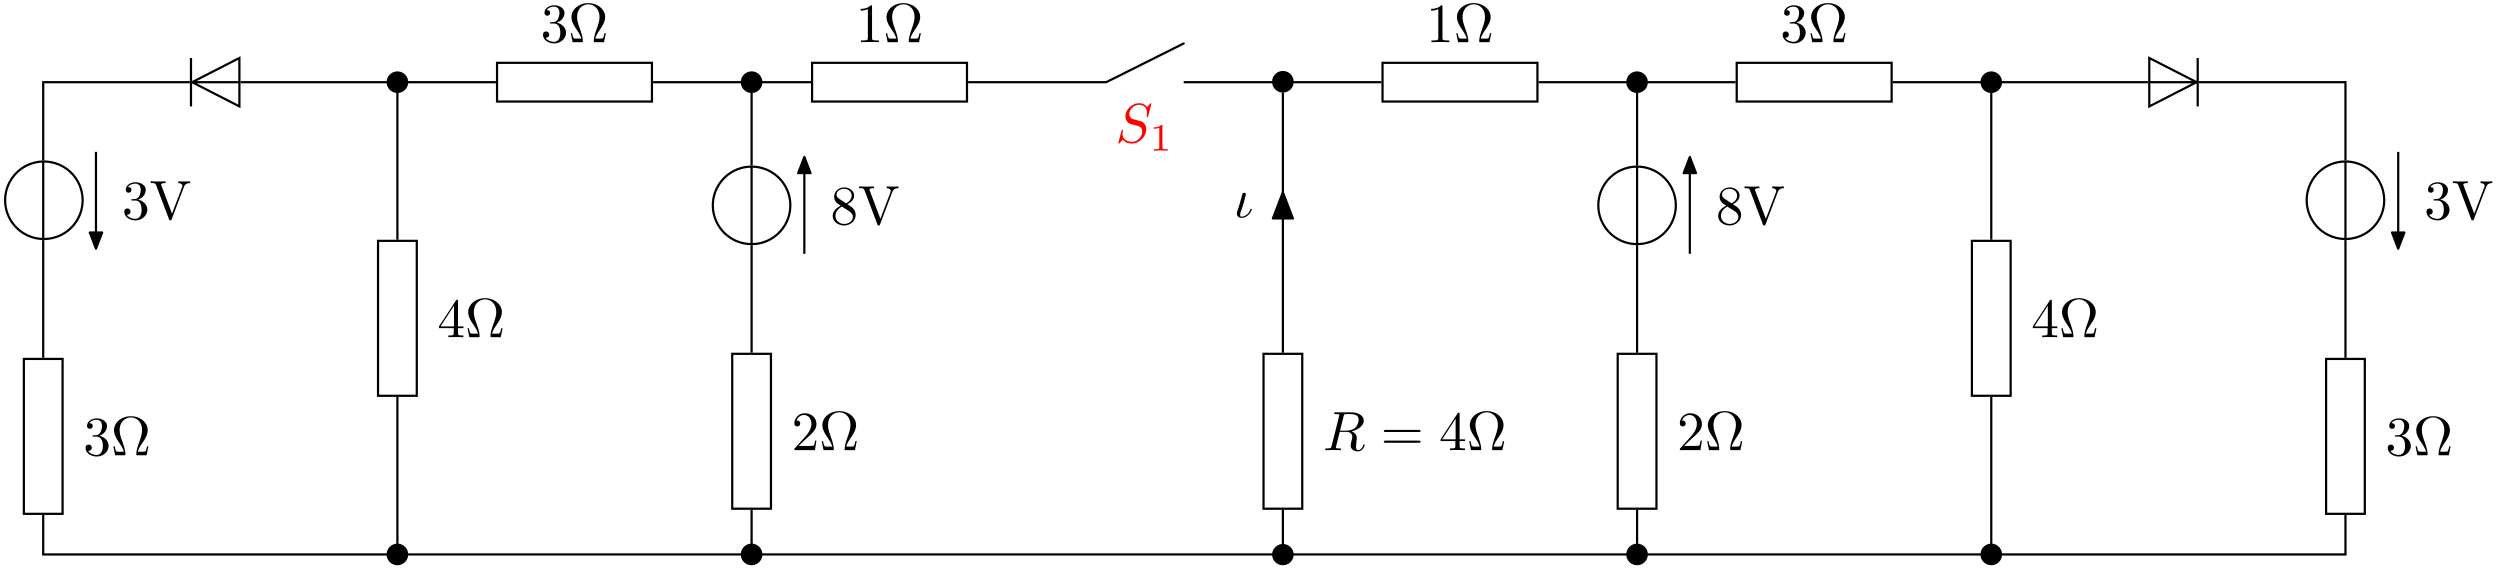 <svg xmlns="http://www.w3.org/2000/svg" xmlns:xlink="http://www.w3.org/1999/xlink" width="600.243" height="137.595" viewBox="0 0 450.182 103.196" version="1.2"><defs><symbol overflow="visible" id="f"><path style="stroke:none" d="M2.89-3.516c.813-.265 1.391-.953 1.391-1.75 0-.812-.875-1.375-1.828-1.375-1 0-1.765.594-1.765 1.36 0 .328.218.515.515.515.297 0 .5-.218.5-.515 0-.485-.469-.485-.61-.485.298-.5.954-.625 1.313-.625.422 0 .969.22.969 1.11 0 .125-.031.703-.281 1.14-.297.485-.64.516-.89.516a3.29 3.29 0 0 1-.392.031c-.078.016-.14.031-.14.125 0 .11.062.11.234.11h.438c.812 0 1.187.671 1.187 1.656 0 1.36-.687 1.64-1.125 1.64-.437 0-1.187-.171-1.531-.75.344.047.656-.171.656-.546a.537.537 0 0 0-.547-.563c-.25 0-.562.14-.562.578C.422-.437 1.344.22 2.437.22c1.22 0 2.126-.906 2.126-1.922 0-.813-.641-1.594-1.672-1.813Zm0 0"/></symbol><symbol overflow="visible" id="g"><path style="stroke:none" d="M6.188-5.828c.14-.375.406-.656 1.093-.672v-.313c-.312.032-.718.032-.968.032-.297 0-.875-.016-1.141-.032v.313c.516.016.734.266.734.5 0 .078-.031.14-.047.203L4.031-1 2.125-6.031c-.063-.14-.063-.157-.063-.172 0-.297.563-.297.813-.297v-.313c-.36.032-1.047.032-1.422.032-.469 0-.906-.016-1.266-.032v.313c.657 0 .844 0 .985.375L3.484 0c.063.188.11.219.25.219.157 0 .188-.047.235-.188Zm0 0"/></symbol><symbol overflow="visible" id="h"><path style="stroke:none" d="M6.75-1.61H6.5a3.74 3.74 0 0 1-.188.72c-.046.156-.078.25-.656.25H4.86c.141-.563.438-1.047.891-1.704.469-.703.875-1.39.875-2.187 0-1.375-1.344-2.5-3.031-2.5-1.703 0-3.031 1.14-3.031 2.5 0 .797.406 1.484.875 2.187.437.656.75 1.14.89 1.703h-.797c-.578 0-.61-.093-.656-.234-.094-.234-.14-.484-.188-.734h-.25L.766 0h1.593c.22 0 .25 0 .25-.203 0-.703-.312-1.578-.53-2.219-.22-.578-.5-1.36-.5-2.11 0-1.593 1.109-2.28 2.015-2.28.953 0 2.015.718 2.015 2.28 0 .75-.28 1.5-.562 2.313-.156.422-.469 1.328-.469 2.016 0 .203.031.203.25.203h1.594Zm0 0"/></symbol><symbol overflow="visible" id="i"><path style="stroke:none" d="M2.938-1.64v.859c0 .36-.032.469-.766.469h-.203V0c.406-.031.922-.031 1.343-.031.422 0 .938 0 1.36.031v-.313h-.219c-.734 0-.75-.109-.75-.468v-.86h.985v-.312h-.985v-4.531c0-.204 0-.266-.172-.266-.078 0-.11 0-.187.125L.28-1.953v.312Zm.046-.313H.563l2.421-3.719Zm0 0"/></symbol><symbol overflow="visible" id="j"><path style="stroke:none" d="M1.625-4.563c-.453-.296-.5-.625-.5-.796 0-.61.656-1.032 1.36-1.032.718 0 1.359.516 1.359 1.235 0 .578-.39 1.047-.985 1.39Zm1.453.954c.719-.375 1.203-.891 1.203-1.547 0-.922-.875-1.485-1.781-1.485-1 0-1.813.735-1.813 1.672 0 .172.016.625.438 1.094.11.11.484.36.734.531C1.281-3.047.422-2.5.422-1.5.422-.453 1.438.219 2.484.219c1.125 0 2.079-.828 2.079-1.89 0-.36-.11-.813-.5-1.235-.188-.203-.344-.297-.985-.703Zm-1 .421 1.235.782c.28.187.75.484.75 1.094 0 .734-.75 1.25-1.563 1.25C1.64-.063.922-.672.922-1.5c0-.578.312-1.219 1.156-1.688Zm0 0"/></symbol><symbol overflow="visible" id="k"><path style="stroke:none" d="m1.266-.766 1.062-1.03c1.547-1.376 2.14-1.907 2.14-2.907 0-1.14-.89-1.938-2.109-1.938C1.234-6.64.5-5.719.5-4.828c0 .547.5.547.531.547.172 0 .516-.11.516-.532a.513.513 0 0 0-.531-.515c-.079 0-.094 0-.125.016.218-.657.765-1.016 1.343-1.016.907 0 1.329.812 1.329 1.625 0 .797-.485 1.578-1.047 2.203L.609-.375C.5-.265.5-.235.5 0h3.703l.266-1.734h-.235C4.172-1.438 4.11-1 4-.844c-.063.078-.719.078-.938.078Zm0 0"/></symbol><symbol overflow="visible" id="l"><path style="stroke:none" d="M2.938-6.375c0-.25 0-.266-.235-.266C2.078-6 1.203-6 .891-6v.313c.203 0 .78 0 1.296-.266v5.172c0 .36-.03.469-.921.469H.953V0c.344-.031 1.203-.031 1.61-.031.39 0 1.265 0 1.609.031v-.313h-.313c-.906 0-.921-.109-.921-.468Zm0 0"/></symbol><symbol overflow="visible" id="q"><path style="stroke:none" d="M6.844-3.266c.156 0 .343 0 .343-.187 0-.203-.187-.203-.328-.203H.891c-.141 0-.329 0-.329.203 0 .187.188.187.329.187Zm.015 1.938c.141 0 .329 0 .329-.203 0-.188-.188-.188-.344-.188H.89c-.141 0-.329 0-.329.188 0 .203.188.203.329.203Zm0 0"/></symbol><symbol overflow="visible" id="m"><path style="stroke:none" d="M6.438-6.922a.12.12 0 0 0-.125-.11c-.047 0-.047.016-.172.157l-.485.563c-.25-.47-.765-.72-1.422-.72-1.265 0-2.453 1.157-2.453 2.36 0 .797.516 1.266 1.032 1.406l1.062.282c.375.093.922.25.922 1.062 0 .89-.813 1.828-1.797 1.828-.64 0-1.75-.218-1.75-1.453 0-.234.063-.484.063-.531.015-.047.015-.063.015-.078 0-.094-.062-.11-.11-.11a.142.142 0 0 0-.109.047C1.08-2.188.516.094.516.125c0 .047.046.094.109.094.047 0 .063-.016.188-.157L1.296-.5c.422.578 1.11.719 1.687.719 1.36 0 2.532-1.328 2.532-2.563 0-.687-.344-1.031-.485-1.172-.234-.218-.39-.265-1.265-.484-.235-.063-.579-.172-.672-.188a.928.928 0 0 1-.61-.906c0-.812.797-1.656 1.75-1.656.813 0 1.422.438 1.422 1.547 0 .312-.031.5-.031.562 0 0 0 .094.11.094.109 0 .124-.031.156-.203Zm0 0"/></symbol><symbol overflow="visible" id="o"><path style="stroke:none" d="M3.234-1.422c0-.11-.093-.11-.125-.11-.093 0-.109.048-.125.11-.312.984-1.14 1.313-1.562 1.313-.14 0-.266-.032-.266-.329 0-.234.078-.468.172-.734.453-1.203.86-2.89.86-2.969 0-.171-.11-.265-.282-.265a.41.41 0 0 0-.375.265c-.062.188-.156.672-.218.86-.016.047-.266.922-.297 1.062-.032.094-.125.344-.141.438-.078.281-.313.75-.313 1.078 0 .406.282.812.829.812 1.14 0 1.843-1.203 1.843-1.53Zm0 0"/></symbol><symbol overflow="visible" id="p"><path style="stroke:none" d="M3.734-6.125c.063-.234.094-.328.282-.36.093-.015.406-.015.609-.015.703 0 1.813 0 1.813.984 0 .344-.157 1.032-.547 1.422-.266.25-.782.578-1.688.578h-1.11Zm1.438 2.734c1.016-.218 2.187-.921 2.187-1.921 0-.86-.89-1.5-2.203-1.5H2.328c-.203 0-.297 0-.297.203 0 .109.094.109.281.109.016 0 .204 0 .376.016.187.03.265.03.265.171 0 .032 0 .063-.031.188L1.578-.781c-.094.39-.11.469-.906.469-.172 0-.266 0-.266.203C.406 0 .531 0 .546 0c.282 0 .985-.031 1.25-.031.282 0 1 .031 1.282.031.078 0 .188 0 .188-.203 0-.11-.079-.11-.282-.11-.359 0-.64 0-.64-.171 0-.063.015-.11.031-.172l.656-2.64H4.22c.906 0 1.078.562 1.078.905 0 .141-.078.454-.14.688-.063.281-.157.64-.157.844C5 .219 6.203.219 6.328.219c.844 0 1.203-1 1.203-1.14 0-.126-.11-.126-.125-.126-.093 0-.11.063-.125.14-.25.735-.687.907-.906.907-.328 0-.406-.219-.406-.61 0-.312.062-.812.11-1.14.015-.14.03-.328.03-.469 0-.765-.671-1.078-.937-1.172Zm0 0"/></symbol><symbol overflow="visible" id="n"><path style="stroke:none" d="M2.328-4.438c0-.187 0-.187-.203-.187-.453.438-1.078.438-1.36.438v.25c.157 0 .626 0 1-.188v3.547c0 .234 0 .328-.687.328H.812V0c.125 0 .985-.031 1.235-.031.219 0 1.094.031 1.25.031v-.25H3.03c-.703 0-.703-.094-.703-.328Zm0 0"/></symbol><clipPath id="a"><path d="M64 92h15v10.793H64Zm0 0"/></clipPath><clipPath id="b"><path d="M127 92h16v10.793h-16Zm0 0"/></clipPath><clipPath id="c"><path d="M223 92h16v10.793h-16Zm0 0"/></clipPath><clipPath id="d"><path d="M287 92h16v10.793h-16Zm0 0"/></clipPath><clipPath id="e"><path d="M351 92h15v10.793h-15Zm0 0"/></clipPath></defs><path style="fill-rule:nonzero;fill:#000;fill-opacity:1;stroke-width:.399;stroke-linecap:butt;stroke-linejoin:miter;stroke:#000;stroke-opacity:1;stroke-miterlimit:10" d="M65.523 0a1.742 1.742 0 1 1-3.484 0 1.741 1.741 0 1 1 3.484 0Zm0 0" transform="matrix(1 0 0 -1 7.782 14.8)"/><path style="stroke:none;fill-rule:nonzero;fill:#000;fill-opacity:1" d="M73.305 99.84c0-.961-.782-1.742-1.743-1.742-.964 0-1.742.78-1.742 1.742 0 .965.778 1.742 1.743 1.742.96 0 1.742-.777 1.742-1.742Zm0 0"/><g clip-path="url(#a)"><path style="fill:none;stroke-width:.399;stroke-linecap:butt;stroke-linejoin:miter;stroke:#000;stroke-opacity:1;stroke-miterlimit:10" d="M65.523-85.04a1.741 1.741 0 1 1-3.484 0c0-.965.777-1.742 1.742-1.742.96 0 1.742.777 1.742 1.742Zm0 0" transform="matrix(1 0 0 -1 7.782 14.8)"/></g><path style="fill-rule:nonzero;fill:#000;fill-opacity:1;stroke-width:.399;stroke-linecap:butt;stroke-linejoin:miter;stroke:#000;stroke-opacity:1;stroke-miterlimit:10" d="M129.304 0a1.745 1.745 0 1 1-3.49.002 1.745 1.745 0 0 1 3.49-.003Zm0 0" transform="matrix(1 0 0 -1 7.782 14.8)"/><path style="stroke:none;fill-rule:nonzero;fill:#000;fill-opacity:1" d="M137.086 99.84a1.744 1.744 0 0 0-3.488 0c0 .965.78 1.742 1.746 1.742.96 0 1.742-.777 1.742-1.742Zm0 0"/><g clip-path="url(#b)"><path style="fill:none;stroke-width:.399;stroke-linecap:butt;stroke-linejoin:miter;stroke:#000;stroke-opacity:1;stroke-miterlimit:10" d="M129.304-85.04a1.744 1.744 0 0 1-3.488 0c0-.965.78-1.742 1.746-1.742.96 0 1.742.777 1.742 1.742Zm0 0" transform="matrix(1 0 0 -1 7.782 14.8)"/></g><path style="fill-rule:nonzero;fill:#000;fill-opacity:1;stroke-width:.399;stroke-linecap:butt;stroke-linejoin:miter;stroke:#000;stroke-opacity:1;stroke-miterlimit:10" d="M224.976 0a1.745 1.745 0 1 1-3.487.003 1.745 1.745 0 0 1 3.487-.004Zm0 0" transform="matrix(1 0 0 -1 7.782 14.8)"/><path style="stroke:none;fill-rule:nonzero;fill:#000;fill-opacity:1" d="M232.758 99.84a1.745 1.745 0 0 0-3.488 0c0 .965.78 1.742 1.742 1.742.965 0 1.746-.777 1.746-1.742Zm0 0"/><g clip-path="url(#c)"><path style="fill:none;stroke-width:.399;stroke-linecap:butt;stroke-linejoin:miter;stroke:#000;stroke-opacity:1;stroke-miterlimit:10" d="M224.976-85.04a1.745 1.745 0 0 1-3.488 0c0-.965.78-1.742 1.742-1.742.965 0 1.746.777 1.746 1.742Zm0 0" transform="matrix(1 0 0 -1 7.782 14.8)"/></g><path style="fill-rule:nonzero;fill:#000;fill-opacity:1;stroke-width:.399;stroke-linecap:butt;stroke-linejoin:miter;stroke:#000;stroke-opacity:1;stroke-miterlimit:10" d="M288.753 0a1.742 1.742 0 1 1-3.484 0 1.741 1.741 0 1 1 3.484 0Zm0 0" transform="matrix(1 0 0 -1 7.782 14.8)"/><path style="stroke:none;fill-rule:nonzero;fill:#000;fill-opacity:1" d="M296.535 99.84a1.741 1.741 0 1 0-3.484 0c0 .965.781 1.742 1.742 1.742.965 0 1.742-.777 1.742-1.742Zm0 0"/><g clip-path="url(#d)"><path style="fill:none;stroke-width:.399;stroke-linecap:butt;stroke-linejoin:miter;stroke:#000;stroke-opacity:1;stroke-miterlimit:10" d="M288.753-85.04a1.741 1.741 0 1 1-3.484 0c0-.965.781-1.742 1.742-1.742.965 0 1.742.777 1.742 1.742Zm0 0" transform="matrix(1 0 0 -1 7.782 14.8)"/></g><path style="fill-rule:nonzero;fill:#000;fill-opacity:1;stroke-width:.399;stroke-linecap:butt;stroke-linejoin:miter;stroke:#000;stroke-opacity:1;stroke-miterlimit:10" d="M352.534 0a1.742 1.742 0 1 1-3.484 0 1.741 1.741 0 1 1 3.484 0Zm0 0" transform="matrix(1 0 0 -1 7.782 14.8)"/><path style="stroke:none;fill-rule:nonzero;fill:#000;fill-opacity:1" d="M360.316 99.84a1.741 1.741 0 1 0-3.484 0c0 .965.777 1.742 1.742 1.742.961 0 1.742-.777 1.742-1.742Zm0 0"/><g clip-path="url(#e)"><path style="fill:none;stroke-width:.399;stroke-linecap:butt;stroke-linejoin:miter;stroke:#000;stroke-opacity:1;stroke-miterlimit:10" d="M352.534-85.04a1.741 1.741 0 1 1-3.484 0c0-.965.777-1.742 1.742-1.742.961 0 1.742.777 1.742 1.742Zm0 0" transform="matrix(1 0 0 -1 7.782 14.8)"/></g><path style="fill:none;stroke-width:.399;stroke-linecap:butt;stroke-linejoin:miter;stroke:#000;stroke-opacity:1;stroke-miterlimit:10" d="M65.624-85.04h60.094m3.687 0h91.985m3.683 0h60.094m3.688 0h60.093M35.327 4.359v-8.72L26.807 0ZM35.327 0H26.61M26.609 4.359v-8.72M0-28.235a6.975 6.975 0 1 1 .003 13.948 6.975 6.975 0 0 1-.004-13.948ZM0-14.286v-13.95M9.5-12.544v-15.98" transform="matrix(1 0 0 -1 7.782 14.8)"/><path style="fill-rule:nonzero;fill:#000;fill-opacity:1;stroke-width:.399;stroke-linecap:butt;stroke-linejoin:round;stroke:#000;stroke-opacity:1;stroke-miterlimit:10" d="M-1.456 1.115 1.454.002l-2.91-1.114Zm0 0" transform="matrix(0 1 1 0 17.28 43.323)"/><g style="fill:#000;fill-opacity:1"><use xlink:href="#f" x="21.962" y="39.464"/><use xlink:href="#g" x="26.943" y="39.464"/></g><path style="fill:none;stroke-width:.399;stroke-linecap:butt;stroke-linejoin:miter;stroke:#000;stroke-opacity:1;stroke-miterlimit:10" d="M3.488-77.727v27.894h-6.973v-27.894Zm0 0" transform="matrix(1 0 0 -1 7.782 14.8)"/><g style="fill:#000;fill-opacity:1"><use xlink:href="#f" x="14.988" y="81.984"/><use xlink:href="#h" x="19.969" y="81.984"/></g><path style="fill:none;stroke-width:.399;stroke-linecap:butt;stroke-linejoin:miter;stroke:#000;stroke-opacity:1;stroke-miterlimit:10" d="M61.937 0h-26.41m-9.118 0H0v-14.087m0-14.347v-21.2m0-28.293v-7.113h61.938M67.269-56.47v27.899h-6.977V-56.47Zm0 0" transform="matrix(1 0 0 -1 7.782 14.8)"/><g style="fill:#000;fill-opacity:1"><use xlink:href="#i" x="78.768" y="60.724"/><use xlink:href="#h" x="83.749" y="60.724"/></g><path style="fill:none;stroke-width:.399;stroke-linecap:butt;stroke-linejoin:miter;stroke:#000;stroke-opacity:1;stroke-miterlimit:10" d="M63.78-1.845v-26.527m0-28.297v-26.527M81.722-3.485h27.894v6.973H81.722Zm0 0" transform="matrix(1 0 0 -1 7.782 14.8)"/><g style="fill:#000;fill-opacity:1"><use xlink:href="#f" x="97.363" y="7.594"/><use xlink:href="#h" x="102.344" y="7.594"/></g><path style="fill:none;stroke-width:.399;stroke-linecap:butt;stroke-linejoin:miter;stroke:#000;stroke-opacity:1;stroke-miterlimit:10" d="M65.624 0h15.899m28.297 0h15.898M127.562-29.157a6.975 6.975 0 1 1-.005 13.95 6.975 6.975 0 0 1 .005-13.95ZM127.562-15.208v-13.949M137.058-14.919v-15.98" transform="matrix(1 0 0 -1 7.782 14.8)"/><path style="fill-rule:nonzero;fill:#000;fill-opacity:1;stroke-width:.399;stroke-linecap:butt;stroke-linejoin:round;stroke:#000;stroke-opacity:1;stroke-miterlimit:10" d="M-1.453 1.114 1.453 0l-2.906-1.113Zm0 0" transform="matrix(0 -1 -1 0 144.84 29.719)"/><g style="fill:#000;fill-opacity:1"><use xlink:href="#j" x="149.521" y="40.386"/><use xlink:href="#g" x="154.502" y="40.386"/></g><path style="fill:none;stroke-width:.399;stroke-linecap:butt;stroke-linejoin:miter;stroke:#000;stroke-opacity:1;stroke-miterlimit:10" d="M131.046-76.805v27.894h-6.973v-27.894Zm0 0" transform="matrix(1 0 0 -1 7.782 14.8)"/><g style="fill:#000;fill-opacity:1"><use xlink:href="#k" x="142.547" y="81.062"/><use xlink:href="#h" x="147.528" y="81.062"/></g><path style="fill:none;stroke-width:.399;stroke-linecap:butt;stroke-linejoin:miter;stroke:#000;stroke-opacity:1;stroke-miterlimit:10" d="M127.562-1.845v-13.164m0-14.347v-19.356m0-28.293v-6.191M138.452-3.485h27.895v6.973h-27.895Zm0 0" transform="matrix(1 0 0 -1 7.782 14.8)"/><g style="fill:#000;fill-opacity:1"><use xlink:href="#l" x="154.092" y="7.594"/><use xlink:href="#h" x="159.073" y="7.594"/></g><path style="fill:none;stroke-width:.399;stroke-linecap:round;stroke-linejoin:miter;stroke:#000;stroke-opacity:1;stroke-miterlimit:10" d="m191.417 0 13.95 6.976" transform="matrix(1 0 0 -1 7.782 14.8)"/><use xlink:href="#m" x="200.882" y="25.626" style="fill:red;fill-opacity:1"/><use xlink:href="#n" x="206.991" y="27.12" style="fill:red;fill-opacity:1"/><path style="fill:none;stroke-width:.399;stroke-linecap:butt;stroke-linejoin:miter;stroke:#000;stroke-opacity:1;stroke-miterlimit:10" d="M129.405 0h8.848m28.293 0h24.871m13.95 0h16.023M223.23-24.536v4.711" transform="matrix(1 0 0 -1 7.782 14.8)"/><path style="fill-rule:nonzero;fill:#000;fill-opacity:1;stroke-width:.399;stroke-linecap:butt;stroke-linejoin:round;stroke:#000;stroke-opacity:1;stroke-miterlimit:10" d="m-2.354 1.802 4.71-1.8-4.71-1.805Zm0 0" transform="matrix(0 -1 -1 0 231.013 36.982)"/><use xlink:href="#o" x="222.161" y="39.126" style="fill:#000;fill-opacity:1"/><path style="fill:none;stroke-width:.399;stroke-linecap:butt;stroke-linejoin:miter;stroke:#000;stroke-opacity:1;stroke-miterlimit:10" d="M226.718-76.805v27.894h-6.973v-27.894Zm0 0" transform="matrix(1 0 0 -1 7.782 14.8)"/><use xlink:href="#p" x="238.216" y="81.062" style="fill:#000;fill-opacity:1"/><use xlink:href="#q" x="248.625" y="81.062" style="fill:#000;fill-opacity:1"/><g style="fill:#000;fill-opacity:1"><use xlink:href="#i" x="259.134" y="81.062"/><use xlink:href="#h" x="264.115" y="81.062"/></g><path style="fill:none;stroke-width:.399;stroke-linecap:butt;stroke-linejoin:miter;stroke:#000;stroke-opacity:1;stroke-miterlimit:10" d="M223.23-1.845v-17.98m0-4.71v-24.177m0-28.293v-6.191M287.011-29.157a6.975 6.975 0 0 1 0 13.95 6.975 6.975 0 0 1 0-13.95ZM287.011-15.208v-13.949M296.511-14.919v-15.98" transform="matrix(1 0 0 -1 7.782 14.8)"/><path style="fill-rule:nonzero;fill:#000;fill-opacity:1;stroke-width:.399;stroke-linecap:butt;stroke-linejoin:round;stroke:#000;stroke-opacity:1;stroke-miterlimit:10" d="M-1.453 1.111 1.453-.002l-2.906-1.113Zm0 0" transform="matrix(0 -1 -1 0 304.291 29.719)"/><g style="fill:#000;fill-opacity:1"><use xlink:href="#j" x="308.97" y="40.386"/><use xlink:href="#g" x="313.951" y="40.386"/></g><path style="fill:none;stroke-width:.399;stroke-linecap:butt;stroke-linejoin:miter;stroke:#000;stroke-opacity:1;stroke-miterlimit:10" d="M290.5-76.805v27.894h-6.977v-27.894Zm0 0" transform="matrix(1 0 0 -1 7.782 14.8)"/><g style="fill:#000;fill-opacity:1"><use xlink:href="#k" x="301.996" y="81.062"/><use xlink:href="#h" x="306.977" y="81.062"/></g><path style="fill:none;stroke-width:.399;stroke-linecap:butt;stroke-linejoin:miter;stroke:#000;stroke-opacity:1;stroke-miterlimit:10" d="M287.011-1.845v-13.164m0-14.347v-19.356m0-28.293v-6.191M241.175-3.485h27.895v6.973h-27.895Zm0 0" transform="matrix(1 0 0 -1 7.782 14.8)"/><g style="fill:#000;fill-opacity:1"><use xlink:href="#l" x="256.812" y="7.594"/><use xlink:href="#h" x="261.793" y="7.594"/></g><path style="fill:none;stroke-width:.399;stroke-linecap:butt;stroke-linejoin:miter;stroke:#000;stroke-opacity:1;stroke-miterlimit:10" d="M225.073 0h15.903m28.293 0h15.898M304.952-3.485h27.899v6.973h-27.899Zm0 0" transform="matrix(1 0 0 -1 7.782 14.8)"/><g style="fill:#000;fill-opacity:1"><use xlink:href="#f" x="320.591" y="7.594"/><use xlink:href="#h" x="325.572" y="7.594"/></g><path style="fill:none;stroke-width:.399;stroke-linecap:butt;stroke-linejoin:miter;stroke:#000;stroke-opacity:1;stroke-miterlimit:10" d="M288.855 0h15.898m28.297 0h15.898M354.28-56.47v27.899h-6.976V-56.47Zm0 0" transform="matrix(1 0 0 -1 7.782 14.8)"/><g style="fill:#000;fill-opacity:1"><use xlink:href="#i" x="365.775" y="60.724"/><use xlink:href="#h" x="370.756" y="60.724"/></g><path style="fill:none;stroke-width:.399;stroke-linecap:butt;stroke-linejoin:miter;stroke:#000;stroke-opacity:1;stroke-miterlimit:10" d="M350.792-1.845v-26.527m0-28.297v-26.527M379.245-4.36v8.719l8.52-4.36ZM379.245 0h8.72M387.964-4.36v8.719M414.573-28.235a6.975 6.975 0 1 1-.004 13.95 6.975 6.975 0 0 1 .004-13.95ZM414.573-14.286v-13.95M424.07-12.544v-15.98" transform="matrix(1 0 0 -1 7.782 14.8)"/><path style="fill-rule:nonzero;fill:#000;fill-opacity:1;stroke-width:.399;stroke-linecap:butt;stroke-linejoin:round;stroke:#000;stroke-opacity:1;stroke-miterlimit:10" d="M-1.456 1.113 1.454 0l-2.91-1.114Zm0 0" transform="matrix(0 1 1 0 431.852 43.323)"/><g style="fill:#000;fill-opacity:1"><use xlink:href="#f" x="436.529" y="39.464"/><use xlink:href="#g" x="441.51" y="39.464"/></g><path style="fill:none;stroke-width:.399;stroke-linecap:butt;stroke-linejoin:miter;stroke:#000;stroke-opacity:1;stroke-miterlimit:10" d="M418.058-77.727v27.894h-6.973v-27.894Zm0 0" transform="matrix(1 0 0 -1 7.782 14.8)"/><g style="fill:#000;fill-opacity:1"><use xlink:href="#f" x="429.555" y="81.984"/><use xlink:href="#h" x="434.536" y="81.984"/></g><path style="fill:none;stroke-width:.399;stroke-linecap:butt;stroke-linejoin:miter;stroke:#000;stroke-opacity:1;stroke-miterlimit:10" d="M352.636 0h26.41m9.117 0h26.41v-14.087m0-14.347v-21.2m0-28.293v-7.113h-61.937" transform="matrix(1 0 0 -1 7.782 14.8)"/></svg>